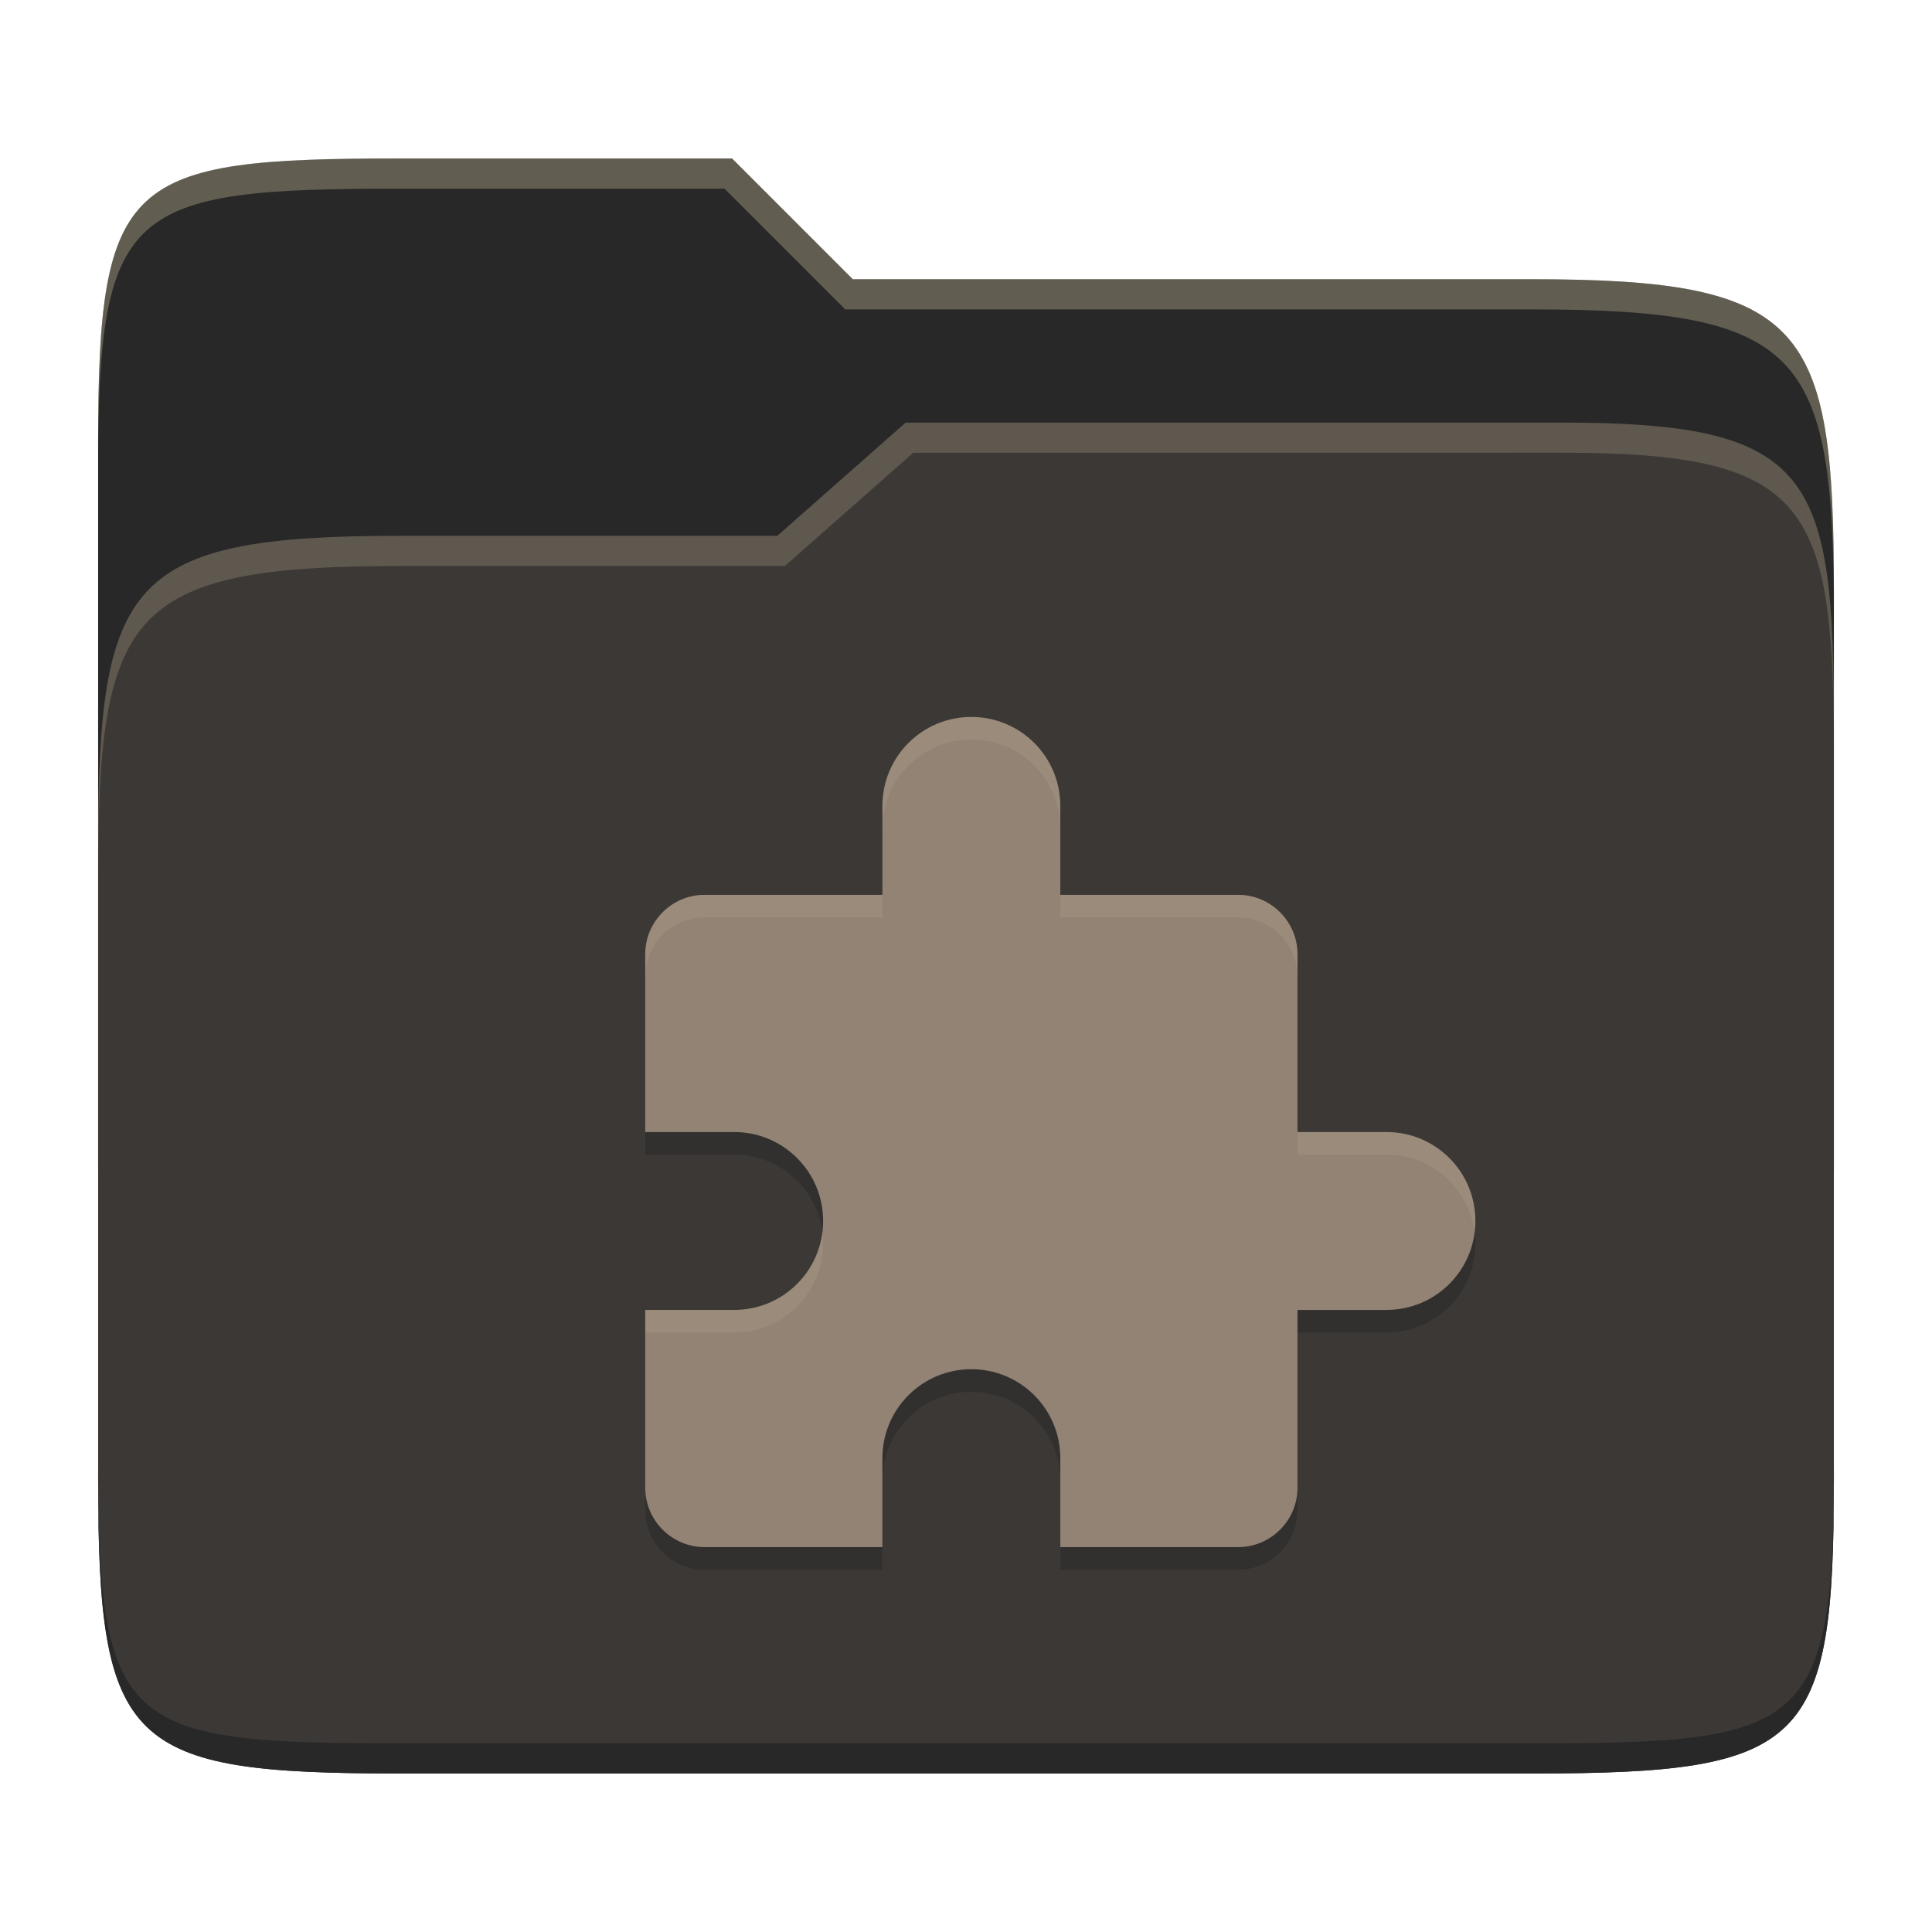 <svg width="256" height="256" version="1.1" xmlns="http://www.w3.org/2000/svg">
  <path d="m53.047 21c-36.322 0-40.047 2.481-40.047 37.772v96.653h230v-77.055c0-35.291-3.678-41.37-40-41.37h-90l-16-16z" fill="#282828"/>
  <path d="m53 71c-36.338 0-39.996 6.144-39.996 41.397v83.653c0 35.313 3.686 38.951 40.002 38.951h149.99c36.316 0 40-3.639 40-38.951v-99.621c0-33.574-2.687-40.428-36-40.428h-87l-17 15z" fill="#3c3836"/>
  <path d="m243 193.99c0 35.291-3.653 37.006-39.974 37.006h-150.02c-36.319 0-40.005-1.715-40.005-37v2c0 35.641 4 39 40.005 39h150.02c36.399 0 39.974-3.727 39.974-38.998z" fill="#282828"/>
  <path d="m120 56-17 15h-50c-36.156 0-39.996 5.917-39.996 41.433v4.141c0-35.295 3.684-41.574 39.996-41.574h51l17-15 86.001-0.011c33.136-0.004 35.999 7.05 35.999 40.591v-4.141c0-33.541-2.649-40.44-36-40.44z" fill="#ebdbb2" opacity=".2"/>
  <path d="m97 21-43.953 1e-6c-36.322 0-40.052 2.451-40.052 37.744v3.91c0-35.291 3.682-37.655 40.005-37.655h43l16 16h91c36.322 0 40 5.989 40 41.281v-3.907c0-35.291-3.678-41.373-40-41.373h-90z" fill="#ebdbb2" opacity=".3"/>
  <path d="m128.71 98c-6.521 0-11.786 5.264-11.786 11.786v11.786h-23.571c-4.321 0-7.857 3.536-7.857 7.857v23.571h11.786c6.521 0 11.786 5.264 11.786 11.786s-5.264 11.786-11.786 11.786h-11.786v23.571c0 4.321 3.536 7.857 7.857 7.857h23.571v-11.786c0-6.521 5.264-11.786 11.786-11.786s11.786 5.264 11.786 11.786v11.786h23.571c4.321 0 7.857-3.536 7.857-7.857v-23.571h11.786c6.521 0 11.786-5.264 11.786-11.786s-5.264-11.786-11.786-11.786h-11.786v-23.571c0-4.321-3.536-7.857-7.857-7.857h-23.571v-11.786c0-6.521-5.264-11.786-11.786-11.786z" fill="#282828" opacity=".5"/>
  <path d="m128.71 95c-6.521 0-11.786 5.264-11.786 11.786v11.786h-23.571c-4.321 0-7.857 3.536-7.857 7.857v23.571h11.786c6.521 0 11.786 5.264 11.786 11.786s-5.264 11.786-11.786 11.786h-11.786v23.571c0 4.321 3.536 7.857 7.857 7.857h23.571v-11.786c0-6.521 5.264-11.786 11.786-11.786s11.786 5.264 11.786 11.786v11.786h23.571c4.321 0 7.857-3.536 7.857-7.857v-23.571h11.786c6.521 0 11.786-5.264 11.786-11.786s-5.264-11.786-11.786-11.786h-11.786v-23.571c0-4.321-3.536-7.857-7.857-7.857h-23.571v-11.786c0-6.521-5.264-11.786-11.786-11.786z" fill="#928374"/>
  <path d="m128.71 95c-6.521 0-11.787 5.263-11.787 11.785v3c0-6.522 5.266-11.785 11.787-11.785 6.522 0 11.785 5.264 11.785 11.785v-3c0-6.521-5.263-11.785-11.785-11.785zm-35.357 23.572c-4.321 0-7.857 3.536-7.857 7.857v3c0-4.322 3.536-7.857 7.857-7.857h23.57v-3zm47.143 0v3h23.57c4.322 0 7.857 3.536 7.857 7.857v-3c0-4.321-3.536-7.857-7.857-7.857zm31.428 31.428v3h11.787c6.012 0 10.944 4.477 11.68 10.285 0.062-0.492 0.105-0.989 0.105-1.498 0-6.522-5.263-11.787-11.785-11.787zm-62.961 13.285c-0.735 5.809-5.669 10.287-11.682 10.287h-11.785v3h11.785c6.522 0 11.787-5.265 11.787-11.787 0-0.51-0.043-1.008-0.105-1.5z" fill="#ebdbb2" opacity=".1"/>
</svg>
